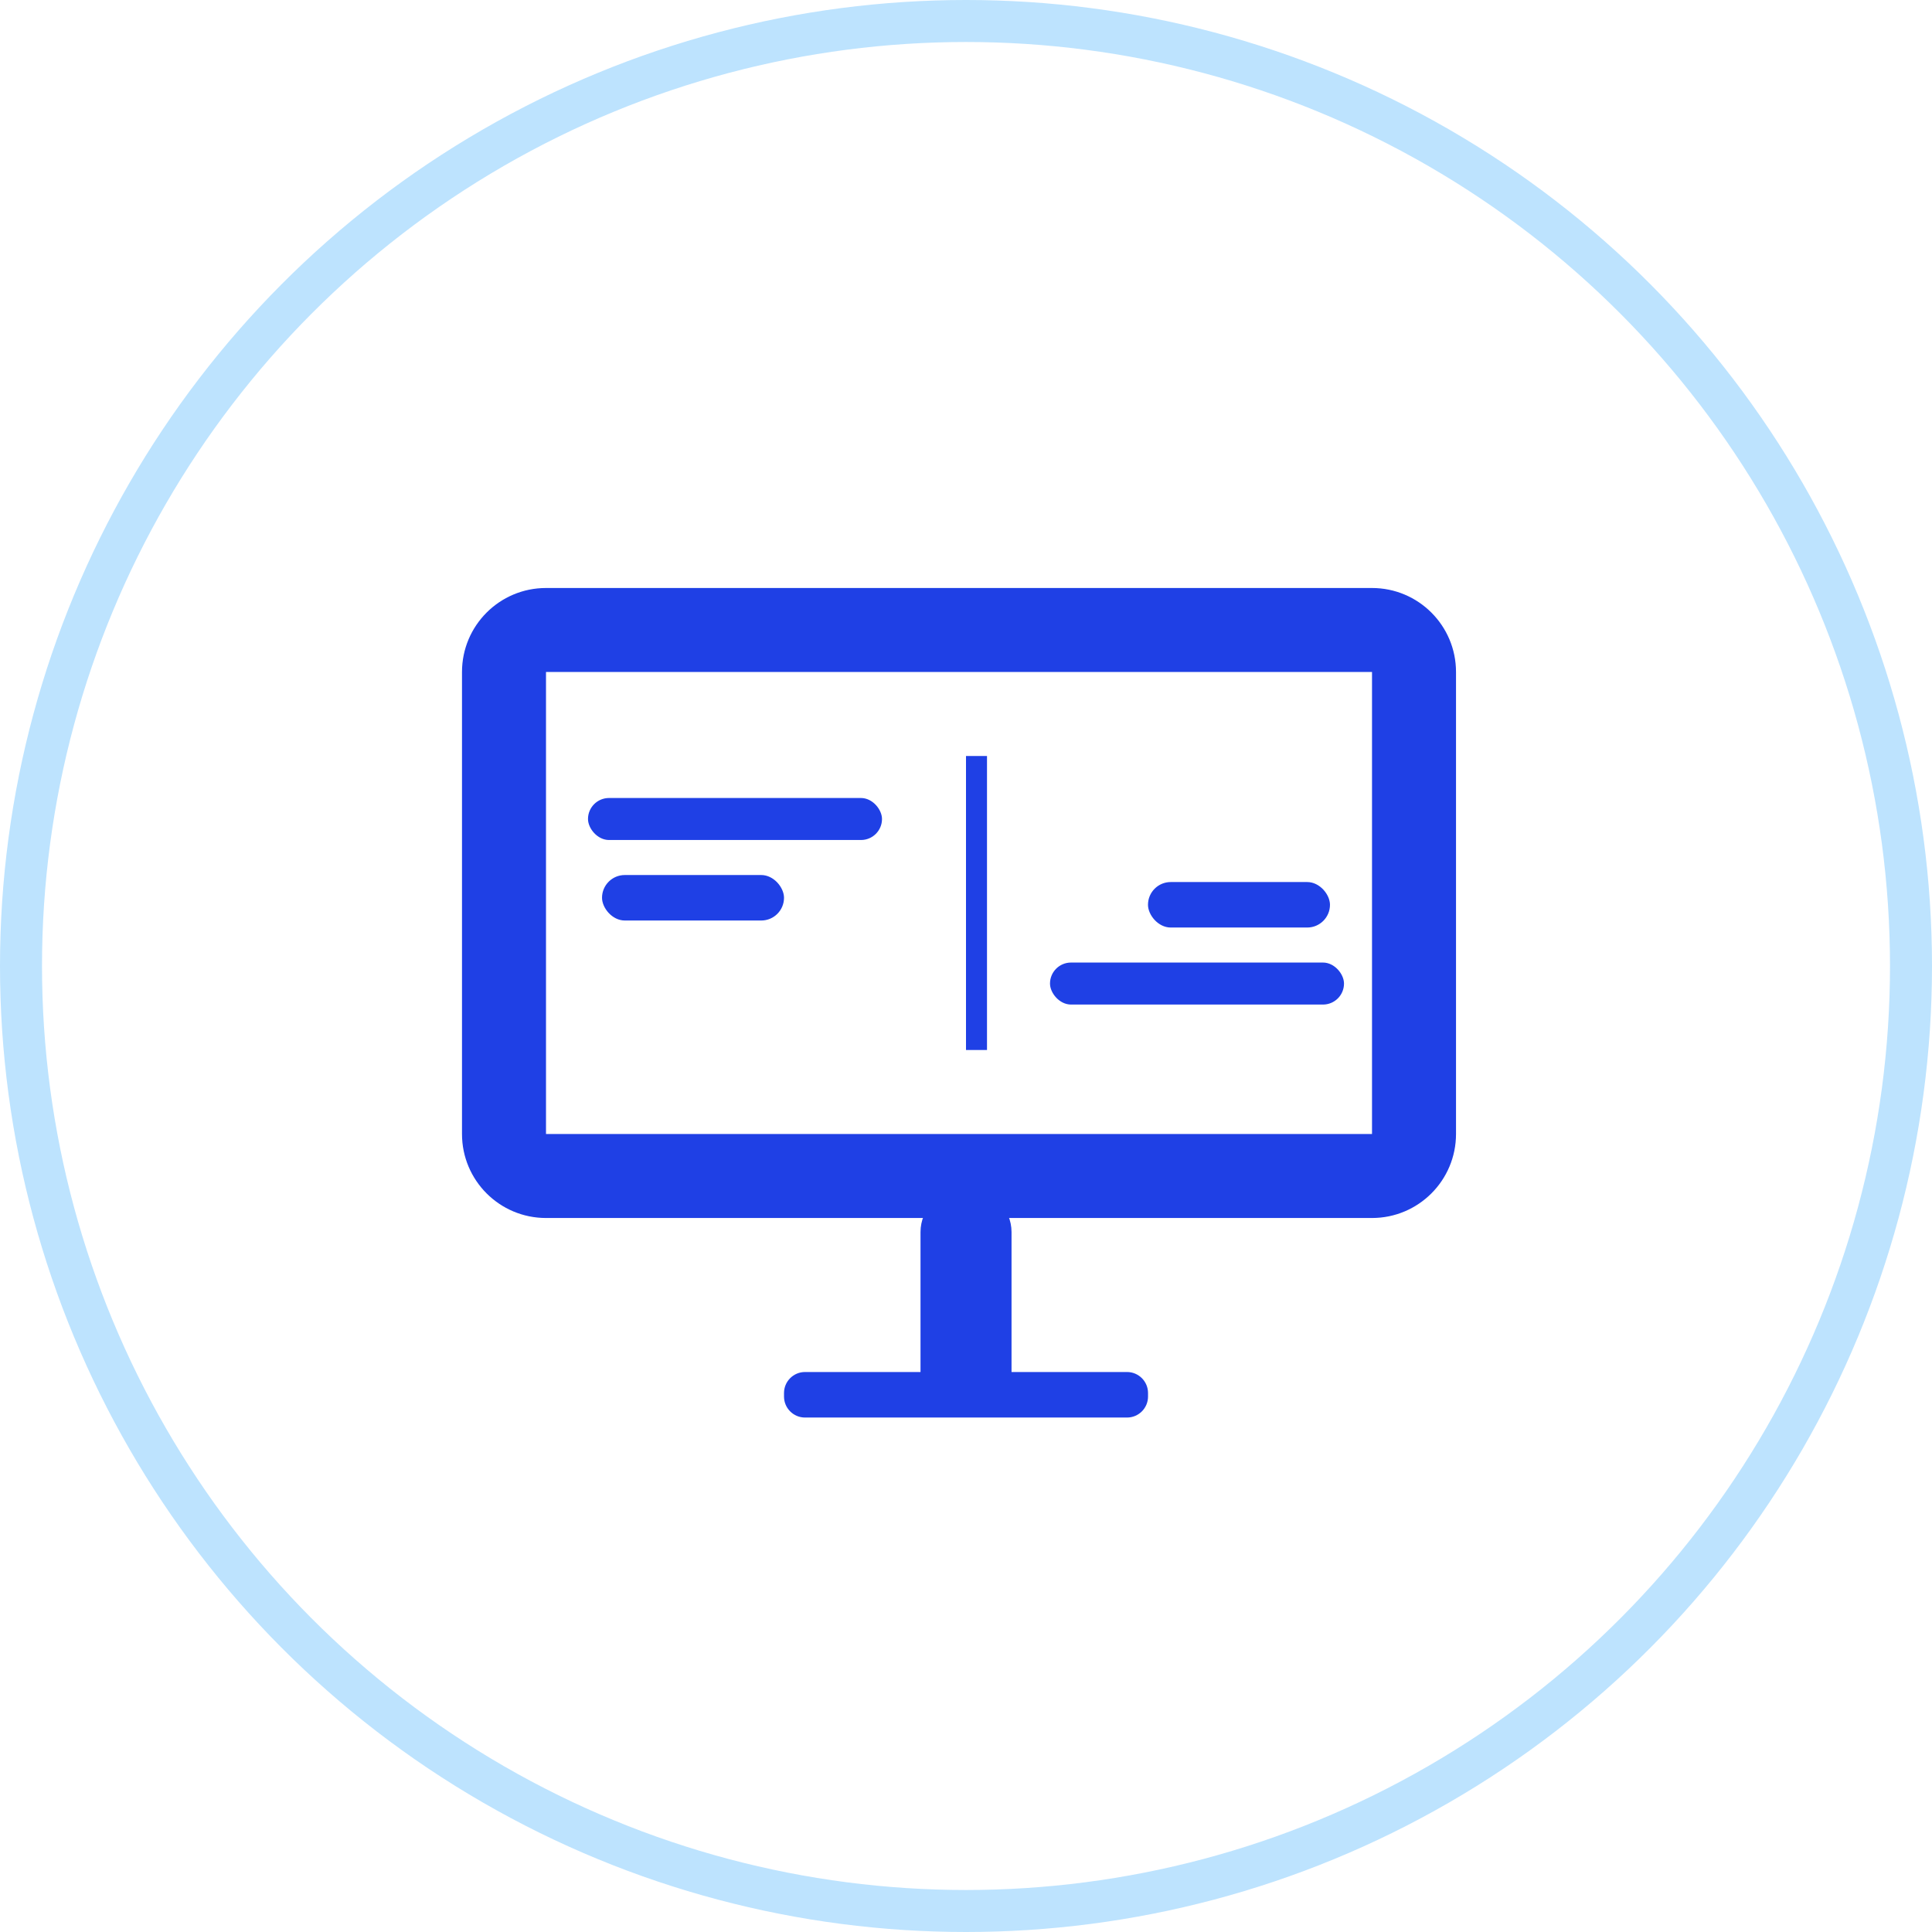 <svg width="46" height="46" viewBox="0 0 46 46" fill="none" xmlns="http://www.w3.org/2000/svg">
<rect width="46" height="46" fill="white"/>
<circle r="22.5" transform="matrix(-1 0 0 1 23 23)" fill="white" stroke="#BDE3FE"/>
<path fill-rule="evenodd" clip-rule="evenodd" d="M22.917 28.334C22.365 28.334 21.917 28.782 21.917 29.334V32.667H19.167C18.891 32.667 18.667 32.891 18.667 33.167V33.251C18.667 33.527 18.891 33.751 19.167 33.751H22.917H23.084H26.834C27.11 33.751 27.334 33.527 27.334 33.251V33.167C27.334 32.891 27.11 32.667 26.834 32.667H24.084V29.334C24.084 28.782 23.636 28.334 23.084 28.334H22.917Z" fill="#1F40E5"/>
<path d="M13 16H32.667V14H13V16ZM32.667 16V27H34.667V16H32.667ZM32.667 27H13V29H32.667V27ZM13 27V16H11V27H13ZM13 27H13H11C11 28.105 11.895 29 13 29V27ZM32.667 27V29C33.771 29 34.667 28.105 34.667 27H32.667ZM32.667 16H32.667H34.667C34.667 14.895 33.771 14 32.667 14V16ZM13 14C11.895 14 11 14.895 11 16H13V16V14Z" fill="#1F40E5"/>
<rect x="14" y="19" width="7" height="1" rx="0.5" fill="#1F40E5"/>
<rect x="32" y="23.918" width="7" height="1" rx="0.5" transform="rotate(-180 32 23.918)" fill="#1F40E5"/>
<rect x="14.334" y="20.834" width="4.333" height="1.083" rx="0.542" fill="#1F40E5"/>
<rect x="31.666" y="22.084" width="4.333" height="1.083" rx="0.542" transform="rotate(-180 31.666 22.084)" fill="#1F40E5"/>
<rect x="23" y="18" width="0.5" height="7" fill="#1F40E5"/>
</svg>
